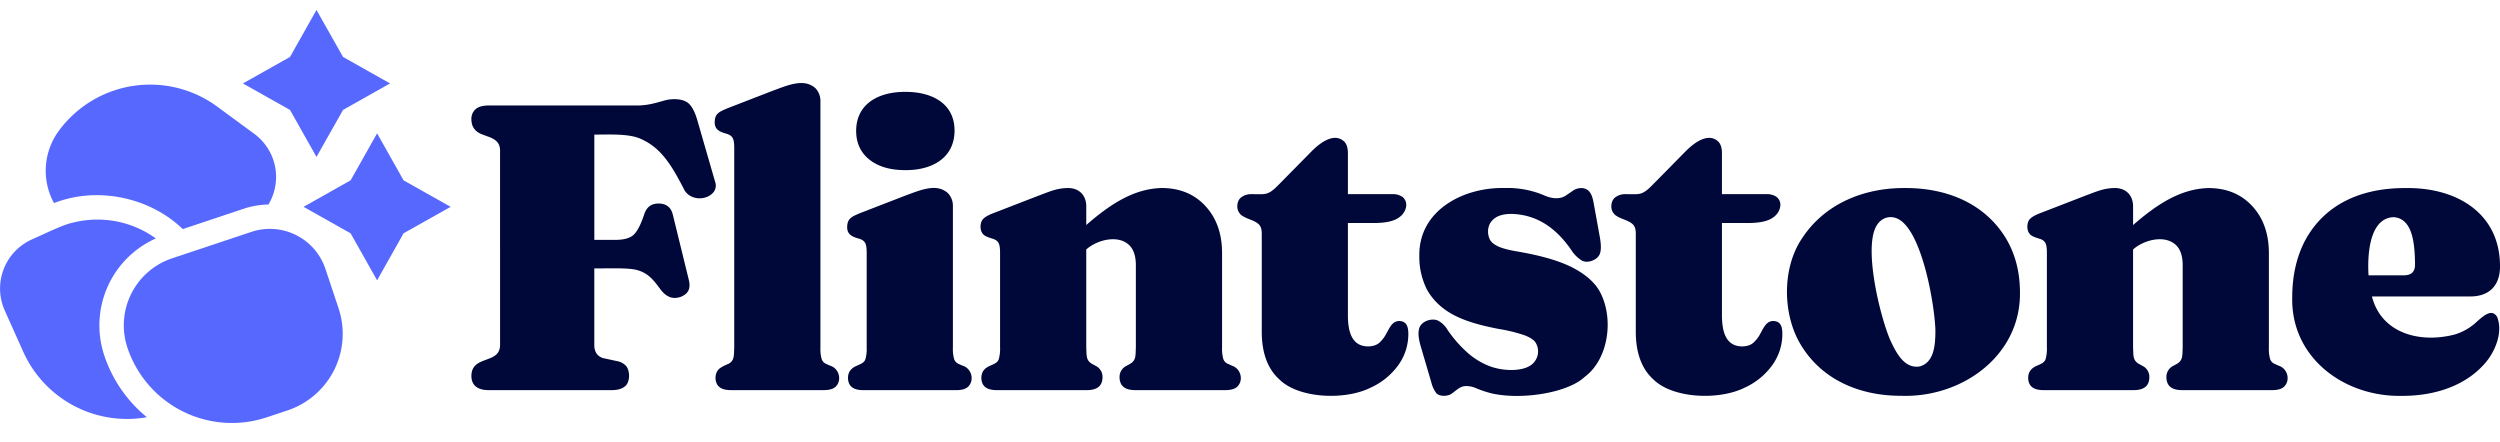 <svg id="Layer_1" data-name="Layer 1" xmlns="http://www.w3.org/2000/svg" viewBox="0 0 1486.7 262.98"><defs><style>.cls-1{fill:#00083a;}.cls-2{fill:#5768ff;}</style></defs><path class="cls-1" d="M424.12,114.54c-4.7,5.17-14.65,4.56-17.72-2.72C399.21,98.06,393.15,87.91,381,82.56c-7.29-3.29-19.41-2.46-27.56-2.53v62.62H365.9q7.62,0,10.88-3t6.29-12.09c1.44-4.44,4.14-6.46,8.46-6.53q7,0,8.59,6.65l9.43,38.45c1.34,5.27,0,8.49-4.72,10.4-5,1.72-8.69-.06-12-4.36-4.24-5.74-7.29-9.64-13.66-11.48-5.3-1.69-19.59-.94-25.75-1.09v45.58a9.14,9.14,0,0,0,1.39,5.14,7.23,7.23,0,0,0,4.78,2.84l7.25,1.57a9.41,9.41,0,0,1,5.56,3c2.28,2.77,2.5,9.58-.85,12.09Q369,232,363.73,232h-73c-6.12.05-10.26-2.36-10.4-8.22-.09-12.93,17-6.86,17.05-18.62V89.58c0-4.29-2.2-6.41-6.16-8l-4.6-1.69q-6.29-2.43-6.29-9a7.55,7.55,0,0,1,2.54-6c1.7-1.45,4.31-2.17,7.86-2.17h87.53c6.43.1,11.11-1.33,16.51-2.84,4.77-1.47,11.9-1.37,15.05,1.93q2.9,2.85,4.84,9.61l10.63,36.76A6.38,6.38,0,0,1,424.12,114.54Zm69.69,103-2.66-1.21a4.8,4.8,0,0,1-2.54-2.84,22.48,22.48,0,0,1-.72-6.83V60.32a11,11,0,0,0-2.9-7.8c-6.87-6.3-16.81-1.69-25.63,1.51l-26.84,10.4c-4.85,2.08-7.32,3.08-7.5,8s3.38,6.1,7.5,7.25c3.59,1.26,4,3.48,4.11,7.74V206.61c-.22,4.77.18,7.76-3.27,9.67-2.16.95-5.61,2.35-6.65,4.23-1.88,2.7-1.57,7.49,1,9.55q2.18,1.94,7,1.94h55.13c3.23,0,5.56-.65,7-1.94C500.79,226.38,499.22,219.31,493.81,217.49Zm78.78,0-2.66-1.21a4.77,4.77,0,0,1-2.54-2.84,22.48,22.48,0,0,1-.72-6.83V122.7a10.89,10.89,0,0,0-2.91-7.79c-6.86-6.3-16.8-1.69-25.63,1.51l-26.84,10.39c-4.85,2.09-7.32,3.08-7.49,8s3.38,6.1,7.49,7.26c3.59,1.25,4,3.48,4.11,7.74v56.82a22.48,22.48,0,0,1-.72,6.83c-.68,2.38-3.23,3.15-5.2,4.05-3.43,1.49-5.16,3.7-5.2,7.25.13,5.33,3.61,7.27,9.19,7.26H568.6q4.83,0,7-1.94C579.57,226.39,578,219.31,572.59,217.49ZM517,94.9q7.85,6.28,21.39,6.28c15.92.11,29.2-7.27,29.26-23.45s-13.44-23.17-29.26-23.09c-15.81-.09-29.17,7-29.25,23.09Q509.12,88.61,517,94.9Zm215.7,122.59L730,216.28a4.8,4.8,0,0,1-2.54-2.84,22.48,22.48,0,0,1-.72-6.83v-56.1q0-17.28-9.92-28t-26.11-10.7c-16.42.45-30.43,9.53-44.73,22V122.7c0-6.53-4.24-11-11.13-10.88-6.46.14-10.37,2-17.41,4.6l-26.84,10.39q-4.35,1.69-5.92,3.39c-1.93,1.89-2.1,6.42-.42,8.58,1,1.73,4.29,2.65,6.34,3.27,3.59,1.25,4,3.49,4.12,7.74v56.82a22.41,22.41,0,0,1-.73,6.83c-.68,2.38-3.23,3.15-5.2,4.05-3.43,1.49-5.16,3.7-5.2,7.25.13,5.33,3.62,7.27,9.19,7.26h53.56q9.32,0,9.31-7.74a7.27,7.27,0,0,0-4-6.65l-2.42-1.33c-3.46-2.17-3-4.74-3.26-9.67V148.36c6.58-5.9,19.47-9.07,25.93-2.2q3.57,3.87,3.57,11.61v48.84c-.23,4.94.19,7.49-3.27,9.67l-2.42,1.33a7.27,7.27,0,0,0-4,6.65q0,7.74,9.31,7.74h53.56c3.23,0,5.56-.65,7-1.94C739.67,226.39,738.08,219.31,732.68,217.49Zm99.48-26.6c-4.35,0-5.84,4.21-7.8,7.56a18.87,18.87,0,0,1-4,5.26Q817.9,206,813.3,206c-9.41-.25-11.62-8.67-11.73-18V132.62H817q10.28,0,14.75-3.15c4.39-2.83,6.41-9.07,2.24-12.39a9.93,9.93,0,0,0-6-1.63H801.57V91q0-4.35-2-6.65c-6-5.83-14.3.34-19.52,5.56l-19.71,20c-6.48,6.65-7.87,5.5-16.08,5.56a9.55,9.55,0,0,0-6.1,1.87c-2.68,1.92-3.17,6.9-1,9.49,1.33,2.06,5.51,3.36,7.86,4.36,3.92,1.81,5.3,3.25,5.32,7.86v58.15q0,19.22,10.76,28.71c11.57,11.13,39,12.24,54.16,4.54a41.17,41.17,0,0,0,16.32-13.36,31.68,31.68,0,0,0,5.93-18.68C837.47,193.91,836.29,191.07,832.16,190.89ZM935.69,159.4q-11.73-6.22-34.21-10-7.62-1.32-11.12-3.14t-4.48-4.05c-1.77-4.09-1.22-9,2.48-12q3.45-3,10.58-3c14.72.41,26.28,8,35.66,21.76a19.58,19.58,0,0,0,5.93,5.86c3.49,2.22,10.08-.35,11.06-4.47.61-2.05.55-5.14-.18-9.25l-3.75-20.67c-.56-3.15-1.45-5.36-2.66-6.65-2.38-2.73-6.88-2.31-9.55-.43q-2.18,1.52-4.41,3c-3.48,2.32-8.41,1.71-12.33,0a55.36,55.36,0,0,0-24-4.54c-24.69-.55-51,13.42-50.66,40.14a43.22,43.22,0,0,0,4.47,20.13c8.4,14.93,23.89,19.83,42.68,23.52a94.64,94.64,0,0,1,15.17,3.68q5,1.89,6.65,4.18A10,10,0,0,1,910.61,217c-6,4.41-18.35,3.54-25.76.36a43.32,43.32,0,0,1-12.57-8A73.71,73.71,0,0,1,860.73,196a14.24,14.24,0,0,0-5.56-5.32c-3.76-1.86-10.63.51-11.36,5.26Q843,199.6,844.9,206l6.28,21.4a17.88,17.88,0,0,0,2.84,6.23c1.93,2.44,7.24,2.14,9.49.3,2.79-1.94,4.9-4.49,8.71-4.35a15.11,15.11,0,0,1,6,1.45,61.65,61.65,0,0,0,8.83,2.9c17.27,4,44.91-.07,55.25-9.73,14.23-10.52,17.5-34.38,9.43-50.11Q947.42,165.63,935.69,159.4Zm118.92,31.49c-4.35,0-5.84,4.21-7.8,7.56a18.87,18.87,0,0,1-4,5.26q-2.47,2.29-7.07,2.29c-9.41-.25-11.62-8.67-11.73-18V132.62h15.47q10.27,0,14.75-3.15c4.39-2.83,6.41-9.07,2.24-12.39a9.93,9.93,0,0,0-6-1.63H1024V91q0-4.35-2-6.65c-6-5.83-14.3.34-19.52,5.56l-19.71,20c-6.48,6.65-7.87,5.5-16.08,5.56a9.55,9.55,0,0,0-6.1,1.87c-2.68,1.92-3.17,6.9-1,9.49,1.33,2.06,5.51,3.36,7.86,4.36,3.91,1.81,5.3,3.25,5.32,7.86v58.15q0,19.22,10.76,28.71c11.57,11.13,39,12.24,54.16,4.54A41.17,41.17,0,0,0,1054,217.07a31.68,31.68,0,0,0,5.93-18.68C1059.92,193.91,1058.74,191.07,1054.61,190.89Zm138.1-49.45q8.52,14,8.52,32.65c.38,37.17-34.07,62.35-70.24,61.29-24.91.13-47.23-9.41-59.79-29.86-11.17-17.91-11.71-45.83.43-63.77,13.19-20.19,36.12-30.09,61.29-29.93C1157.81,111.73,1180.14,121,1192.71,141.44ZM1150.94,196c-.67-15.95-7.31-52.91-19.23-63.71-5.76-5.38-13.46-3.73-16.56,3.5-6.17,14.07,2.54,50.86,8.58,65.59,4,9,9,18.07,18,16.5C1150.07,215.47,1151,205.56,1150.94,196Zm204.24,21.52-2.66-1.21a4.8,4.8,0,0,1-2.54-2.84,22.48,22.48,0,0,1-.72-6.83v-56.1q0-17.28-9.91-28t-26.12-10.7c-16.42.45-30.43,9.53-44.73,22V122.7c0-6.53-4.24-11-11.13-10.88-6.46.14-10.37,2-17.4,4.6l-26.84,10.39c-2.91,1.13-4.88,2.26-5.93,3.39-1.93,1.89-2.1,6.42-.42,8.58,1,1.73,4.29,2.65,6.35,3.27,3.59,1.25,4,3.49,4.11,7.74v56.82a22.41,22.41,0,0,1-.73,6.83c-.68,2.38-3.23,3.15-5.2,4.05-3.43,1.49-5.16,3.7-5.2,7.25.13,5.33,3.62,7.27,9.19,7.26h53.56q9.32,0,9.31-7.74a7.27,7.27,0,0,0-4-6.65l-2.42-1.33c-3.46-2.17-3-4.74-3.26-9.67V148.36c6.58-5.9,19.47-9.07,25.93-2.2Q1298,150,1298,157.77v48.84c-.23,4.94.19,7.49-3.27,9.67l-2.41,1.33a7.27,7.27,0,0,0-4,6.65q0,7.74,9.3,7.74h53.56q4.85,0,7-1.94C1362.17,226.39,1360.58,219.31,1355.18,217.49Zm129.88-28.9c3.18,8.39-.43,18.69-6.16,26.06-11.64,14.48-30.64,20.83-50.6,20.73-34.17.7-65.88-22.59-65.16-58.39q0-19.71,7.85-34.34c11.82-21.6,33.65-30.9,59.25-30.83,30.68-.61,56.58,15,56.46,46.67,0,11.27-6.43,17.84-17.78,17.77h-58.38c5.64,22.17,28.82,28,49.32,22.61a32.73,32.73,0,0,0,12.81-7.37C1476.67,188,1481.88,183.07,1485.06,188.59Zm-76.71-30.34c0,1.88.06,3.69.17,5.44h21q6.65,0,6.65-6.29c-.11-13-1.53-27.61-12.82-28.29C1410.68,129.72,1408.35,146.66,1408.35,158.25Z"/><path class="cls-2" d="M102.32,153.63l47.12-15.72a34.85,34.85,0,0,1,44.09,22l7.8,23.39A48,48,0,0,1,171,244.05l-12.35,4.12a65.51,65.51,0,0,1-82.87-41.42A42,42,0,0,1,102.32,153.63Zm48.84-74.08-22-16.16A67.39,67.39,0,0,0,35,77.77h0a40.1,40.1,0,0,0-2.89,43c25.78-10.11,57-3.46,76.58,15.46l36.2-12.08a49.29,49.29,0,0,1,14.76-2.53A31.85,31.85,0,0,0,151.16,79.55ZM62,211.35A56.59,56.59,0,0,1,92.69,141.8a59.41,59.41,0,0,0-49.12-9.46c-6.66,1.38-18.32,7.37-24.68,10.08a32,32,0,0,0-16,42.38l11,24.51A67.62,67.62,0,0,0,87.35,248.1,80,80,0,0,1,62,211.35ZM240,107.24,224.26,79.29,208.5,107.24,180.55,123l27.95,15.75,15.76,27.95L240,138.74,268,123ZM204,65.37l27.95-15.75L204,33.87,188.21,5.92,172.46,33.87l-28,15.75,28,15.75,15.75,27.95Z"/></svg>